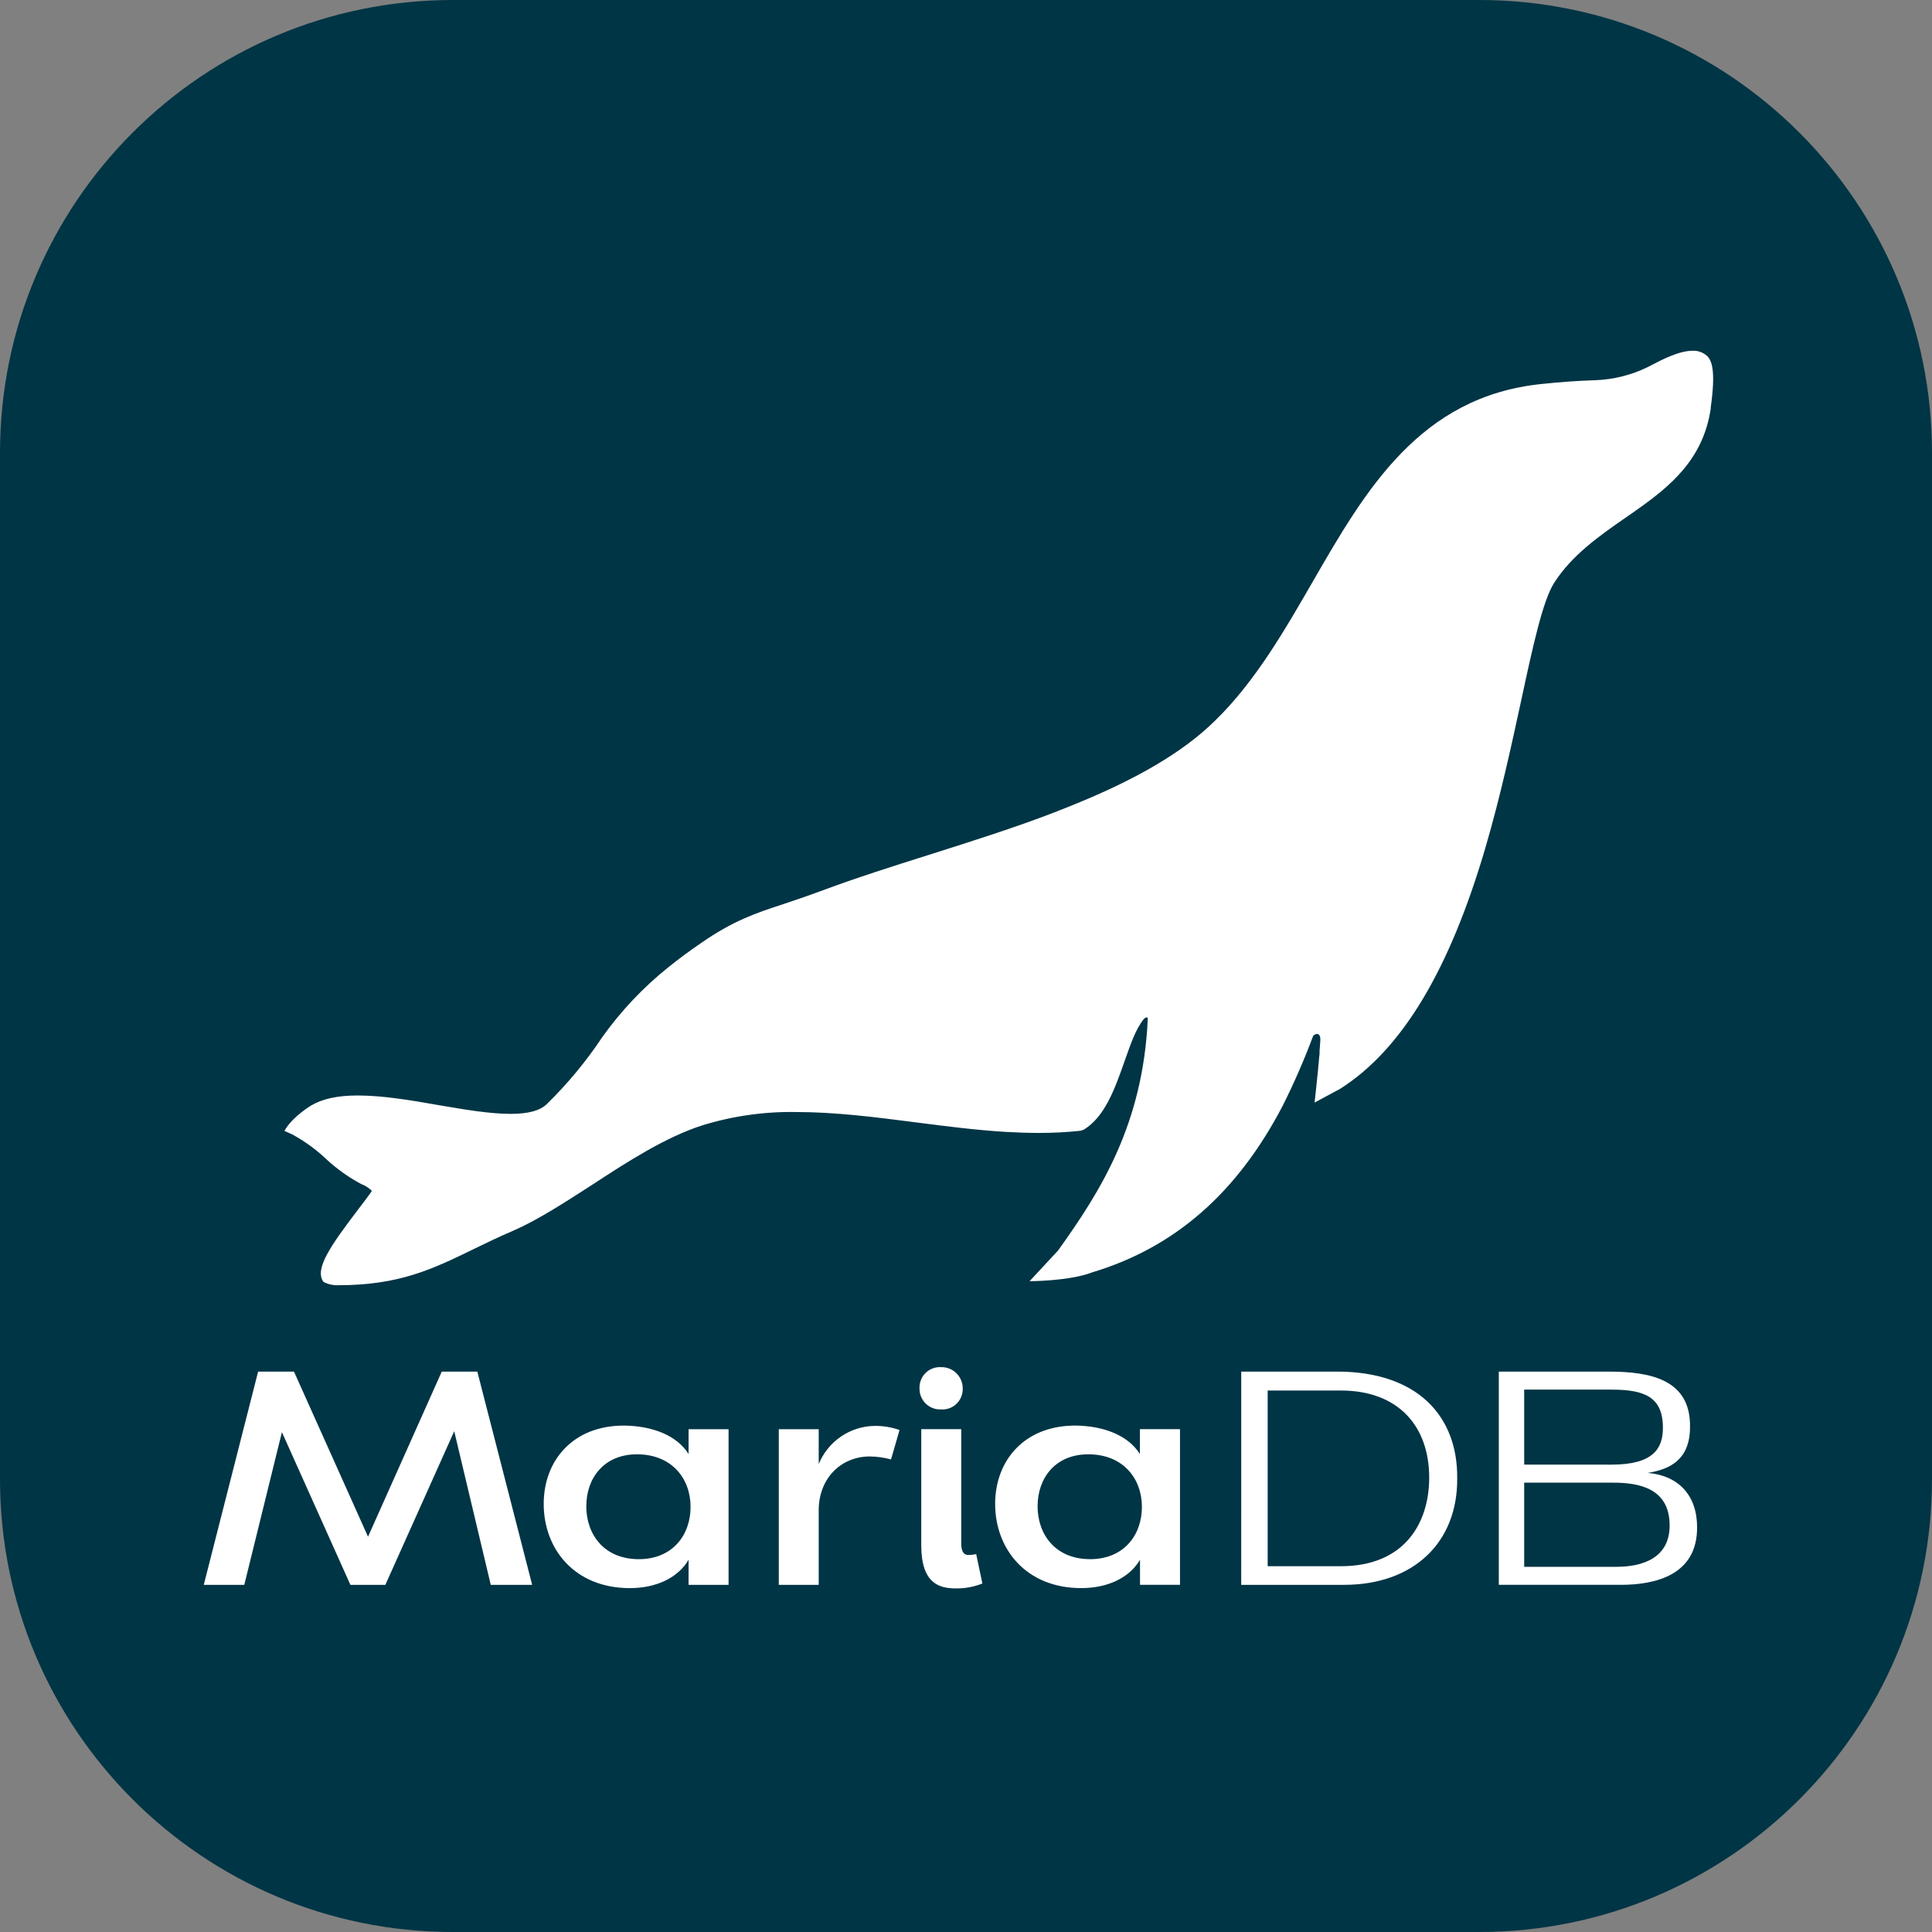 <svg width="256" height="256" viewBox="0 0 256 256" fill="none" xmlns="http://www.w3.org/2000/svg">
<rect x="0" y="0" width="256" height="256" fill="#808080" stroke="none"/>
<g clip-path="url(#clip0_416_3)">
<path d="M196 0H60C26.863 0 0 26.863 0 60V196C0 229.137 26.863 256 60 256H196C229.137 256 256 229.137 256 196V60C256 26.863 229.137 0 196 0Z" fill="#003545"/>
<path d="M226.115 47.092C225.6 46.666 224.947 46.447 224.281 46.476C222.456 46.476 220.093 47.722 218.82 48.389L218.317 48.648C216.184 49.686 213.863 50.274 211.496 50.376C209.068 50.453 206.977 50.596 204.254 50.882C188.118 52.546 180.921 64.977 173.989 76.999C170.214 83.539 166.317 90.331 160.973 95.52C159.867 96.598 158.691 97.602 157.454 98.525C151.923 102.657 144.978 105.608 139.575 107.697C134.373 109.696 128.693 111.493 123.209 113.231C118.179 114.821 113.436 116.325 109.072 117.955C107.377 118.583 105.671 119.18 103.954 119.746C99.978 121.041 97.114 122.035 92.923 124.935C91.422 125.959 89.96 127.041 88.542 128.179C85.217 130.846 82.274 133.961 79.797 137.436C77.666 140.642 75.204 143.612 72.451 146.297C71.567 147.167 69.998 147.594 67.648 147.594C64.898 147.594 61.562 147.024 58.033 146.421C54.392 145.772 50.63 145.157 47.403 145.157C44.783 145.157 42.775 145.585 41.278 146.454C41.278 146.454 38.752 147.933 37.688 149.846L38.734 150.321C40.356 151.204 41.858 152.294 43.202 153.564C44.602 154.866 46.164 155.982 47.847 156.885C48.385 157.083 48.874 157.395 49.281 157.799C48.842 158.448 48.197 159.285 47.517 160.18C43.792 165.079 41.62 168.174 42.866 169.859C43.462 170.171 44.129 170.322 44.801 170.299C52.92 170.299 57.284 168.179 62.801 165.493C64.401 164.716 66.029 163.916 67.966 163.094C71.192 161.686 74.665 159.442 78.351 157.066C83.17 153.909 88.211 150.664 93.104 149.1C97.125 147.867 101.313 147.276 105.515 147.349C110.679 147.349 116.114 148.042 121.356 148.719C125.261 149.224 129.307 149.743 133.278 149.983C134.818 150.072 136.246 150.118 137.632 150.118C139.489 150.125 141.344 150.028 143.19 149.827L143.634 149.67C146.417 147.952 147.723 144.261 148.985 140.692C149.798 138.396 150.485 136.333 151.567 135.022C151.63 134.959 151.699 134.901 151.773 134.849C151.824 134.821 151.882 134.811 151.939 134.82C151.997 134.829 152.049 134.857 152.089 134.9V135.003C151.445 148.957 145.854 157.818 140.201 165.696L136.426 169.764C136.426 169.764 141.712 169.764 144.718 168.595C155.693 165.299 163.975 158.033 170.001 146.446C171.488 143.472 172.818 140.421 173.984 137.306C174.085 137.046 175.035 136.567 174.946 137.909C174.914 138.304 174.887 138.746 174.854 139.208C174.854 139.479 174.854 139.757 174.803 140.037C174.646 141.984 174.19 146.097 174.19 146.097L177.579 144.272C185.749 139.083 192.048 128.614 196.826 112.323C198.813 105.537 200.271 98.796 201.556 92.862C203.092 85.724 204.415 79.606 205.932 77.232C208.313 73.51 211.948 70.992 215.465 68.547C215.943 68.215 216.427 67.897 216.898 67.546C221.32 64.427 225.715 60.826 226.684 54.111V53.961C227.387 48.953 226.793 47.675 226.115 47.092ZM214.735 209.997H198.599V181.745H213.154C218.716 181.745 224.016 182.797 223.938 189.064C223.938 193.482 221.209 194.702 218.331 195.167C222.416 195.518 224.874 198.138 224.874 202.369C224.901 208.706 219.37 209.999 214.735 209.999V209.997ZM213.529 194.072C219.099 194.072 220.345 191.917 220.345 189.18C220.345 185.067 217.852 184.132 213.529 184.132H201.963V194.07L213.529 194.072ZM213.684 196.459H201.963V207.61H214.187C217.615 207.61 221.235 206.474 221.235 202.135C221.235 197.125 217.071 196.459 213.684 196.459ZM164.47 181.743H177.165C187.834 181.743 193.165 187.655 193.087 195.869C193.165 204.406 187.281 209.999 178.101 209.999H164.468L164.47 181.743ZM167.973 184.25V207.533H177.656C186.143 207.533 189.376 201.777 189.376 195.79C189.376 189.023 185.329 184.25 177.657 184.25H167.973ZM151.039 192.663V189.373H156.357V209.997H151.057V206.677C149.657 209.064 146.778 210.432 143.273 210.432C135.954 210.432 131.862 205.242 131.862 199.274C131.862 193.519 135.736 188.894 142.493 188.894C146.328 188.94 149.521 190.237 151.039 192.663ZM137.484 199.553C137.484 203.348 139.859 206.597 144.456 206.597C148.895 206.597 151.309 203.424 151.309 199.669C151.309 195.913 148.811 192.703 144.209 192.703C139.79 192.703 137.49 195.906 137.49 199.553H137.484ZM121.839 183.931C121.828 183.557 121.894 183.184 122.034 182.837C122.174 182.49 122.384 182.176 122.651 181.915C122.918 181.654 123.237 181.451 123.586 181.32C123.935 181.19 124.307 181.133 124.679 181.155C125.058 181.142 125.436 181.208 125.788 181.347C126.141 181.485 126.463 181.695 126.732 181.962C127.002 182.23 127.215 182.55 127.359 182.902C127.502 183.255 127.572 183.634 127.565 184.014C127.573 184.39 127.502 184.763 127.358 185.11C127.213 185.457 126.998 185.769 126.726 186.027C126.455 186.285 126.132 186.483 125.779 186.608C125.427 186.733 125.052 186.783 124.679 186.753C124.305 186.77 123.931 186.708 123.581 186.573C123.231 186.437 122.913 186.23 122.646 185.965C122.38 185.701 122.17 185.383 122.031 185.033C121.892 184.683 121.827 184.308 121.839 183.931ZM122.073 189.373H127.37V204.444C127.37 205.378 127.565 206.046 128.339 206.046C128.679 206.037 129.018 205.999 129.351 205.931L130.172 209.823C129.057 210.266 127.867 210.487 126.668 210.473C124.448 210.473 122.072 209.823 122.072 204.756L122.073 189.373ZM108.484 209.999H103.193V189.375H108.484V193.995C109.09 192.517 110.114 191.251 111.429 190.353C112.744 189.454 114.293 188.963 115.882 188.941C117.01 188.925 118.131 189.109 119.193 189.486L118.064 193.379C117.149 193.134 116.208 193.003 115.262 192.988C111.442 192.988 108.484 195.883 108.484 200.126V209.999ZM91.239 192.665V189.375H96.539V209.999H91.239V206.679C89.839 209.066 86.961 210.434 83.454 210.434C76.129 210.434 72.044 205.243 72.044 199.275C72.044 193.521 75.917 188.896 82.675 188.896C86.528 188.941 89.722 190.238 91.239 192.665ZM77.684 199.555C77.684 203.349 80.059 206.599 84.656 206.599C89.09 206.599 91.504 203.426 91.504 199.671C91.504 195.916 89.012 192.704 84.404 192.704C79.989 192.704 77.692 195.908 77.692 199.555H77.684ZM63.247 181.745L70.514 209.999H65.03L60.187 189.645L51.062 209.999H46.43L37.355 189.766L32.37 209.999H27L34.203 181.745H38.953L48.766 203.622L58.536 181.745H63.247Z" fill="white"/>
</g>
<defs>
<clipPath id="clip0_416_3">
<rect width="256" height="256" fill="white"/>
</clipPath>
</defs>
</svg>
